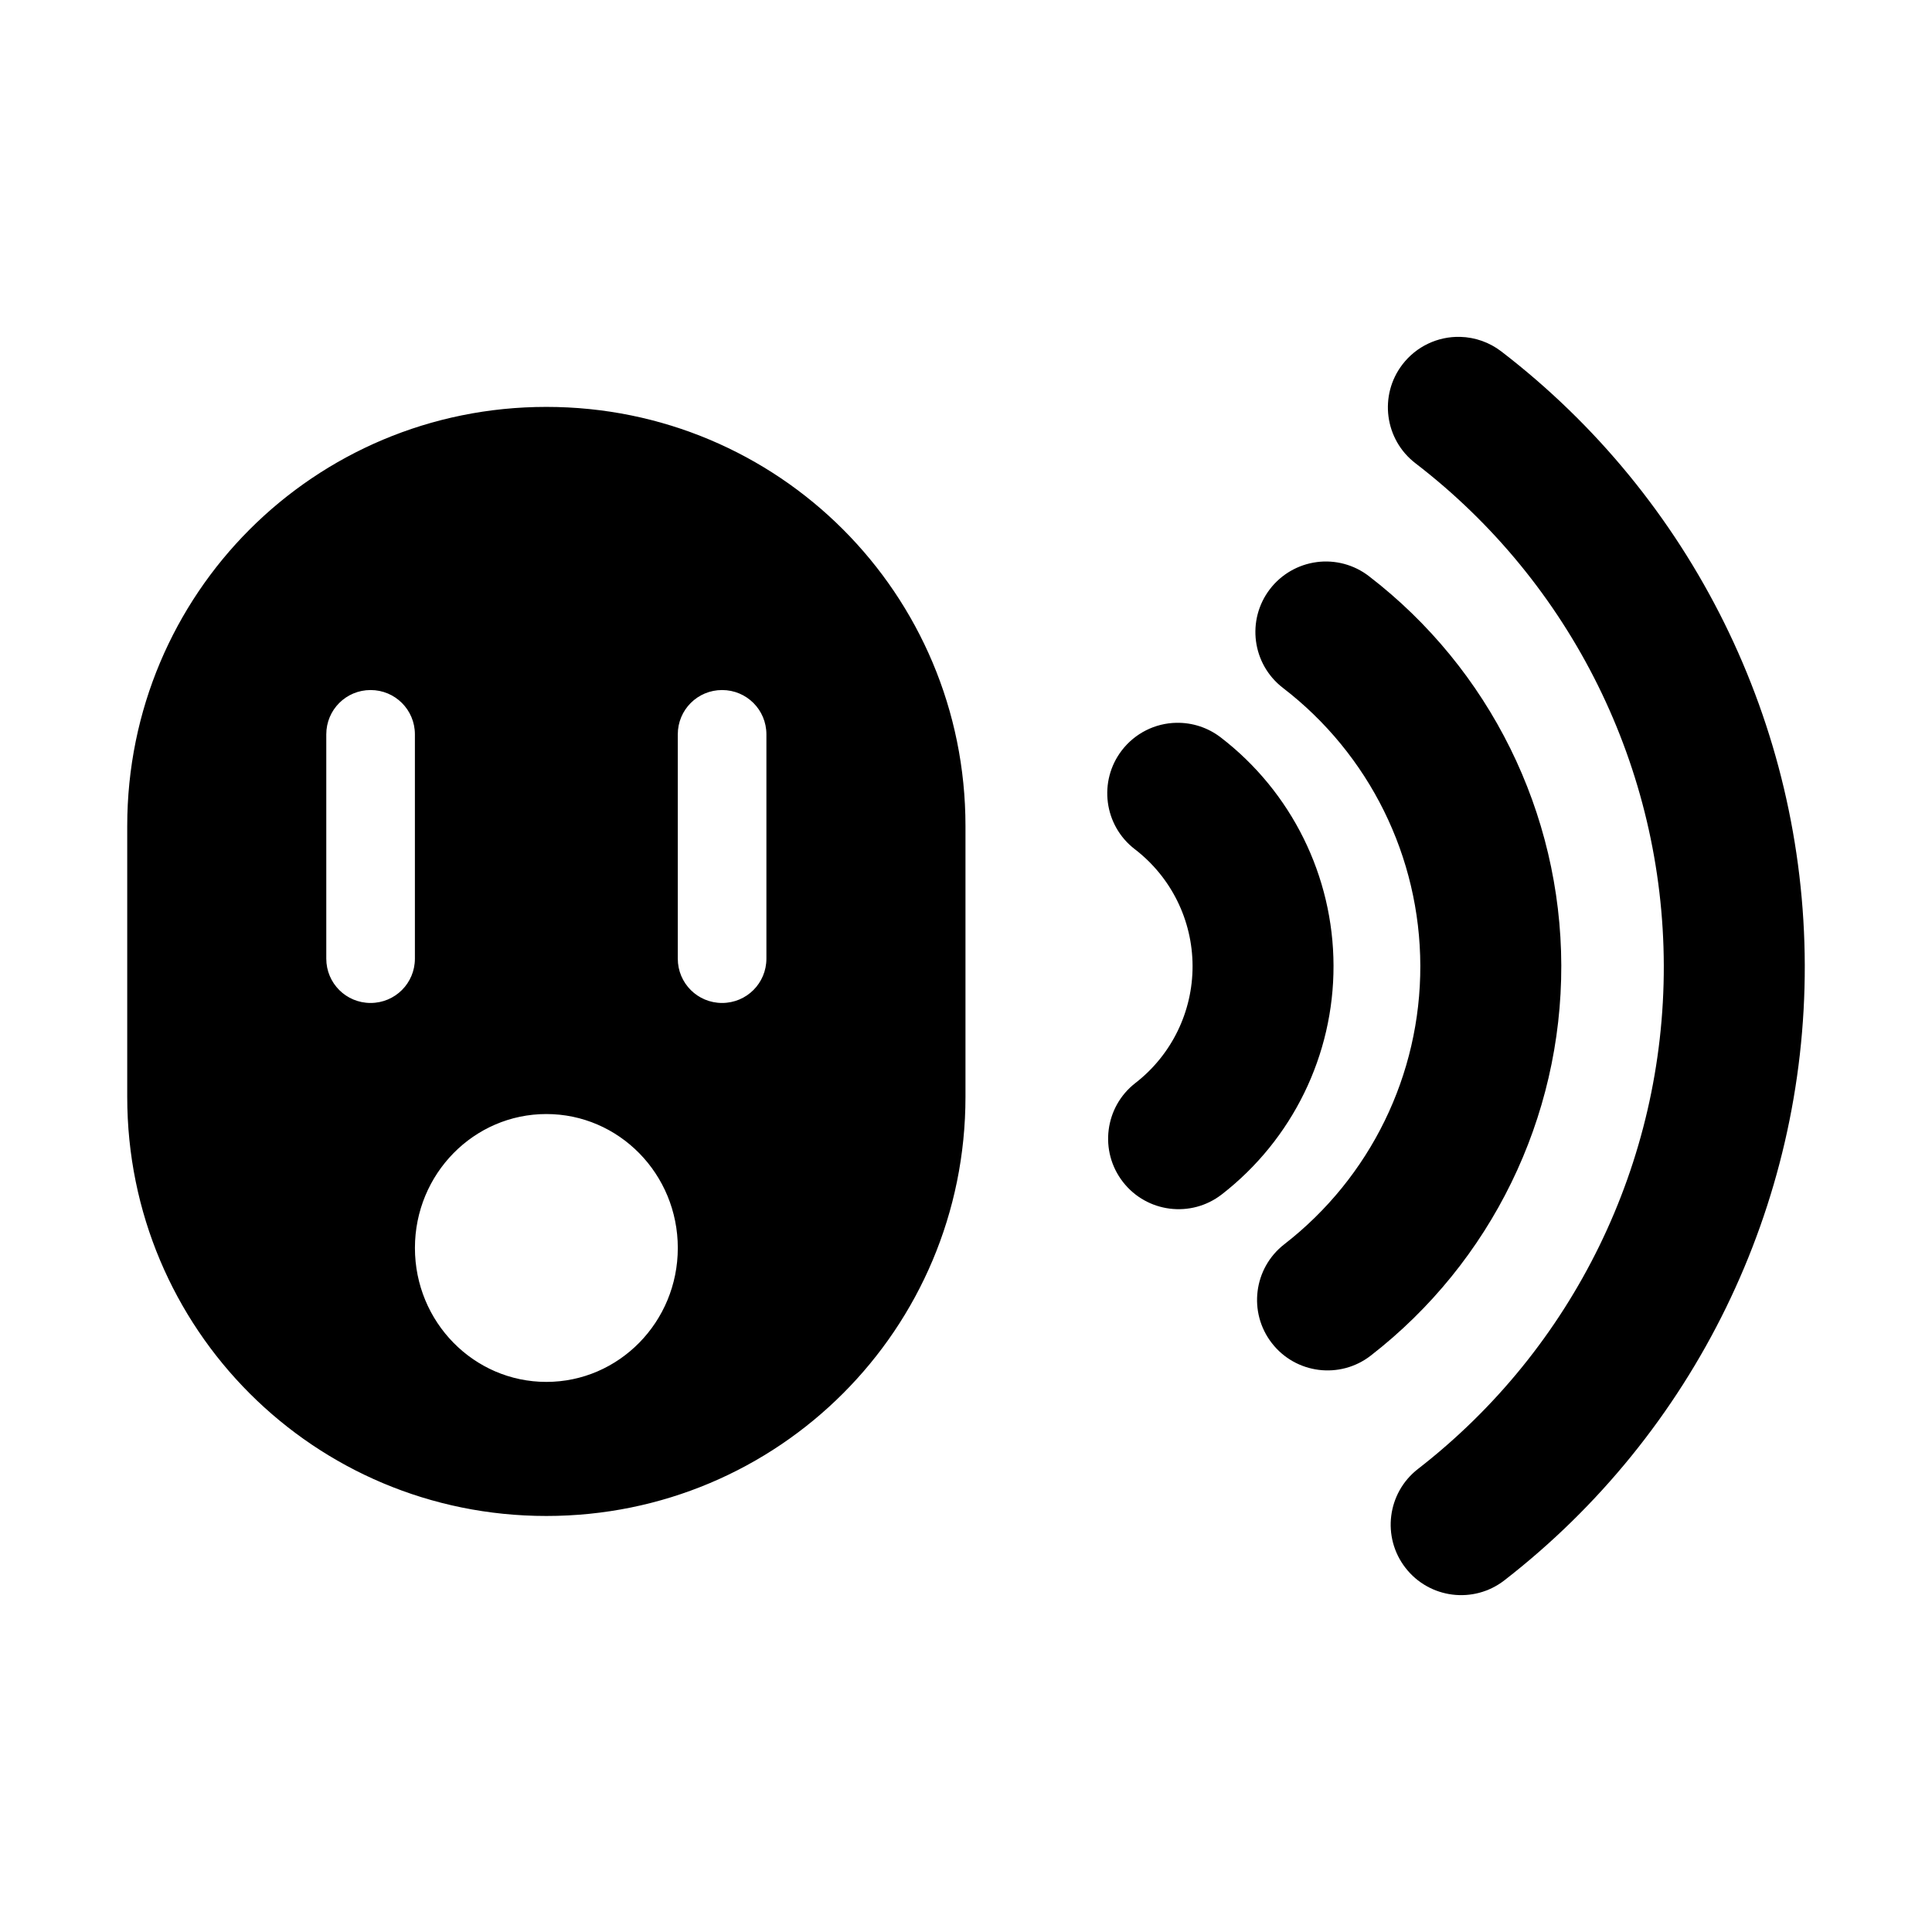 <?xml version="1.0" encoding="UTF-8" standalone="no"?>
<!-- Created with Inkscape (http://www.inkscape.org/) -->

<svg
   width="500"
   height="500"
   viewBox="0 0 132.292 132.292"
   version="1.1"
   id="svg8"
   sodipodi:docname="icon-voice.svg"
   inkscape:version="1.3 (0e150ed6c4, 2023-07-21)"
   xmlns:inkscape="http://www.inkscape.org/namespaces/inkscape"
   xmlns:sodipodi="http://sodipodi.sourceforge.net/DTD/sodipodi-0.dtd"
   xmlns="http://www.w3.org/2000/svg"
   xmlns:svg="http://www.w3.org/2000/svg"
   xmlns:rdf="http://www.w3.org/1999/02/22-rdf-syntax-ns#"
   xmlns:cc="http://creativecommons.org/ns#"
   xmlns:dc="http://purl.org/dc/elements/1.1/">
  <defs
     id="defs2">
    <rect
       x="132.688"
       y="218.013"
       width="232.388"
       height="154.837"
       id="rect10" />
    <rect
       x="53.579"
       y="14.657"
       width="152.682"
       height="246.475"
       id="rect6" />
    <rect
       x="37.762"
       y="223.3"
       width="272.442"
       height="263.456"
       id="rect5" />
    <rect
       x="38.318"
       y="181.045"
       width="287.008"
       height="239.325"
       id="rect4" />
    <rect
       x="171.438"
       y="139.857"
       width="295.779"
       height="215.254"
       id="rect3" />
    <rect
       x="82.501"
       y="131.665"
       width="371.295"
       height="188.215"
       id="rect1" />
    <rect
       x="118.706"
       y="123.493"
       width="302.049"
       height="186.982"
       id="rect2" />
    <rect
       x="171.438"
       y="139.857"
       width="295.779"
       height="215.254"
       id="rect3-6" />
    <rect
       x="171.438"
       y="139.857"
       width="295.779"
       height="215.254"
       id="rect3-7" />
    <rect
       x="171.438"
       y="139.857"
       width="295.779"
       height="215.254"
       id="rect3-7-0" />
    <rect
       x="171.438"
       y="139.857"
       width="295.779"
       height="215.254"
       id="rect3-7-9" />
    <rect
       x="171.438"
       y="139.857"
       width="295.779"
       height="215.254"
       id="rect3-7-94" />
    <rect
       x="171.438"
       y="139.857"
       width="295.779"
       height="215.254"
       id="rect3-7-5" />
    <rect
       x="132.688"
       y="218.013"
       width="232.388"
       height="154.837"
       id="rect10-7" />
  </defs>
  <sodipodi:namedview
     id="base"
     pagecolor="#ffffff"
     bordercolor="#666666"
     borderopacity="1.0"
     inkscape:pageopacity="0.0"
     inkscape:pageshadow="2"
     inkscape:zoom="0.641939"
     inkscape:cx="151.88359"
     inkscape:cy="228.99372"
     inkscape:document-units="mm"
     inkscape:current-layer="layer1"
     showgrid="true"
     units="px"
     inkscape:window-width="1916"
     inkscape:window-height="1156"
     inkscape:window-x="0"
     inkscape:window-y="21"
     inkscape:window-maximized="1"
     showguides="true"
     inkscape:showpageshadow="2"
     inkscape:pagecheckerboard="0"
     inkscape:deskcolor="#d1d1d1">
    <inkscape:grid
       type="xygrid"
       id="grid4988"
       spacingx="66.146"
       spacingy="66.146"
       snapvisiblegridlinesonly="true"
       enabled="false"
       originx="0"
       originy="0"
       units="px"
       visible="true" />
  </sodipodi:namedview>
  <g
     inkscape:label="Layer 1"
     inkscape:groupmode="layer"
     id="layer1"
     transform="translate(0,-164.708)">
    <path
       id="rect9"
       style="fill:#000000;fill-opacity:1;stroke:none;stroke-width:24.004;stroke-linecap:round;stroke-linejoin:round;stroke-dasharray:none"
       d="m 37.411,192.57 c -15.899,0 -28.699,12.8 -28.699,28.699 v 18.544 c 0,15.899 12.8,28.7 28.699,28.7 15.899,0 28.699,-12.801 28.699,-28.7 v -18.544 c 0,-15.899 -12.799,-28.699 -28.699,-28.699 z m -12.035,19.388 c 1.681,0 3.034,1.353 3.034,3.034 v 15.359 c 0,1.681 -1.353,3.034 -3.034,3.034 -1.681,0 -3.034,-1.353 -3.034,-3.034 v -15.359 c 0,-1.681 1.353,-3.034 3.034,-3.034 z m 24.069,0 c 1.681,0 3.034,1.353 3.034,3.034 v 15.359 c 0,1.681 -1.353,3.034 -3.034,3.034 -1.681,0 -3.034,-1.353 -3.034,-3.034 v -15.359 c 0,-1.681 1.353,-3.034 3.034,-3.034 z m 50.544,-24.183 c -1.545,-0.041 -3.015,0.66 -3.956,1.886 -1.623,2.114 -1.226,5.143 0.887,6.767 10.694,8.212 16.973,20.907 17.007,34.39 0.034,13.483 -6.181,26.211 -16.833,34.476 -2.105,1.634 -2.489,4.664 -0.856,6.771 1.634,2.107 4.667,2.49 6.774,0.855 13.009,-10.094 20.61,-25.66 20.568,-42.126 -0.041,-16.466 -7.72,-31.993 -20.779,-42.022 -0.808,-0.621 -1.793,-0.97 -2.812,-0.997 z m -9.829,15.423 c -1.269,0.167 -2.42,0.831 -3.2,1.846 -1.623,2.114 -1.225,5.145 0.889,6.768 5.917,4.544 9.388,11.564 9.406,19.024 0.019,7.46 -3.418,14.497 -9.312,19.071 -2.106,1.634 -2.488,4.667 -0.853,6.772 1.634,2.105 4.666,2.488 6.772,0.853 8.251,-6.402 13.072,-16.277 13.046,-26.72 -0.026,-10.444 -4.897,-20.297 -13.18,-26.658 -1.015,-0.78 -2.299,-1.124 -3.568,-0.957 z m -9.604,11.003 c -1.469,0.027 -2.845,0.722 -3.739,1.887 -1.623,2.114 -1.226,5.143 0.887,6.767 2.489,1.911 3.948,4.858 3.956,7.996 0.008,3.138 -1.436,6.093 -3.915,8.016 -2.106,1.634 -2.488,4.666 -0.854,6.772 1.634,2.106 4.667,2.488 6.772,0.853 4.836,-3.753 7.665,-9.544 7.649,-15.665 -0.015,-6.121 -2.872,-11.9 -7.727,-15.628 -0.867,-0.666 -1.935,-1.018 -3.029,-0.997 z m -43.144,26.79 c 4.971,1.9e-4 9,4.106 9,9.171 -5.4e-5,5.065 -4.029,9.17 -9,9.171 -4.971,7e-5 -9,-4.106 -9,-9.171 -2.04e-4,-5.065 4.029,-9.171 9,-9.171 z"
       sodipodi:nodetypes="ssssssssssssssssssssscccccccssccccscccccccccscccsccccccc" />
  </g>
</svg>
